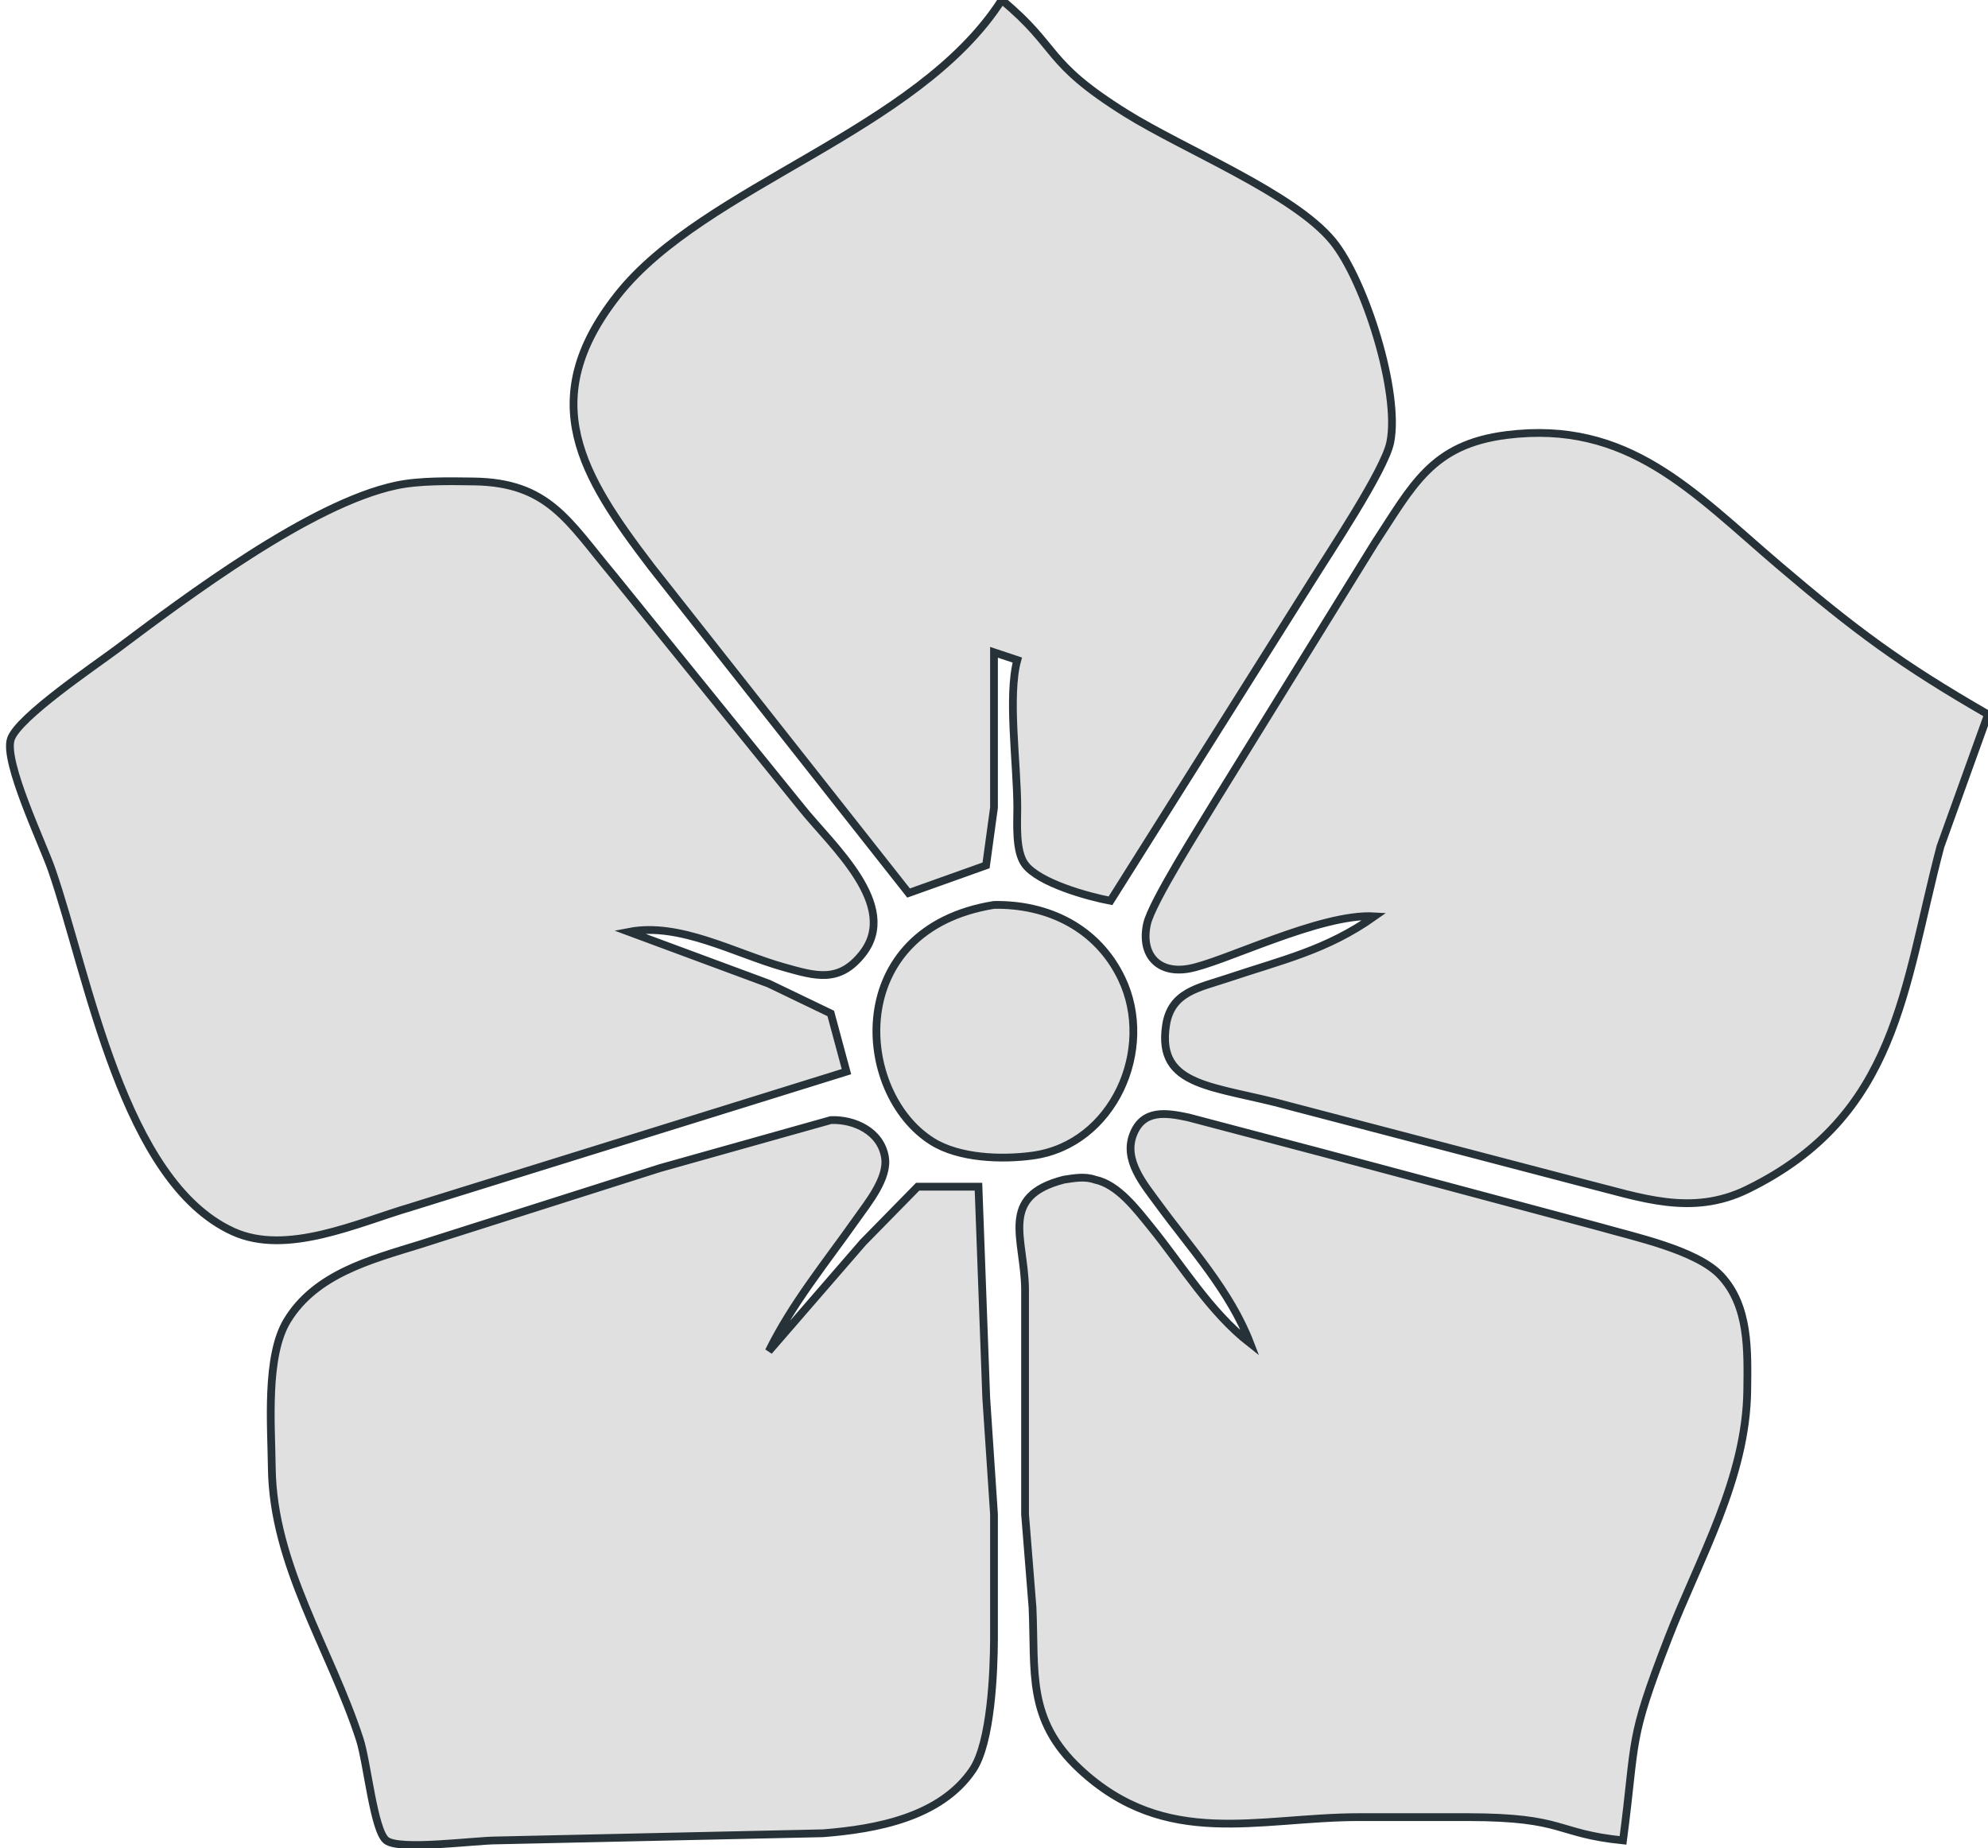 <svg xmlns="http://www.w3.org/2000/svg" width="273.09" height="253.888" viewBox="0 0 256 238"><path fill="#E0E0E0" stroke="#263238" d="M145 14.58c7.59 4.73 21.56 10.32 26.61 16.46 4.14 5.03 8.73 19.58 7.41 25.96-.74 3.58-7.91 14.29-10.21 18L143 116c-2.88-.54-9.23-2.29-11.01-4.7-1.25-1.69-.99-5.24-.99-7.3-.01-5.66-1.27-14.39 0-19l-3-1v20l-1.02 7.44L117 115 83.88 73c-8.94-11.72-15.03-21.44-4.35-34.99C90.72 23.83 118.11 16.99 129 0c7.5 6.21 5.33 7.92 16 14.58zm8 110.18c-3.96.66-6.13-1.91-5.3-5.76.6-2.79 7.04-12.9 8.9-16L177 70c4.93-7.48 7.33-12.76 17-13.98 15.69-1.98 24.01 7.34 35 16.71 9.89 8.43 15.75 12.79 27 19.27l-6.12 17c-4.82 18.26-5.47 34.69-24.88 44.17-7.22 3.52-13.73 1.02-21-.8l-38-9.95c-9.55-2.65-17.07-2.27-15.85-10.37.65-4.33 4.24-4.84 7.85-6.05 7.08-2.38 12.8-3.61 19-8-7.01-.42-19.63 6.04-24 6.76zM53 155.42c-6.96 2.04-16.06 6.34-23 3.17-14.17-6.48-18.58-32.85-23.34-46.59C5.48 108.6.43 98.06 1.4 95.17c.94-2.8 10.79-9.44 13.6-11.54 9.13-6.85 25.01-18.77 36-21.11 3.01-.65 6.88-.56 10-.52 9.62.13 12.15 5.09 17.92 12l24.28 30c3.85 4.83 12.81 12.61 7.84 18.85-2.99 3.77-5.97 2.86-10.04 1.72-6.31-1.76-13.46-5.84-20-4.57l18 6.67 7.98 3.84L109 138l-56 17.42zM144.43 126c4.37 9.12-1.06 21.38-11.43 22.81-3.99.55-9.49.36-12.96-1.82-9.98-6.25-11.47-27.33 7.96-30.46 6.95-.12 13.31 2.96 16.43 9.47zm4.7 29c-1.81-2.48-4.48-5.58-3.22-8.87 1.27-3.33 4.29-2.83 7.09-2.24l17 4.48 36 9.63c4.43 1.28 12.47 2.96 15.58 6.27 3.69 3.92 3.47 9.73 3.42 14.73-.13 11.41-6.16 21.6-10.19 32-5.2 13.42-4.05 12.68-5.81 26-8.79-.9-7.34-2.98-20-3h-14c-13.05.02-24.84 4.18-35.96-6.18-6.83-6.37-5.71-12.45-6.08-20.82l-.96-12v-29c-.08-6.57-3.45-11.92 5-14.09 1.33-.19 2.63-.47 4 0 2.96.61 5.35 3.82 7.2 6.09 4.14 5.1 7.59 10.93 12.8 15-2.58-6.74-7.65-12.23-11.87-18zM127 180l1 15v16c-.01 4.29-.38 13.42-2.74 16.91-4.15 6.14-12.47 7.63-19.26 8.17L64 237c-2.94 0-12.57 1.34-14.26 0-1.61-1.27-2.45-10.04-3.41-13-3.79-11.69-11.18-22.43-11.33-35-.06-5.45-.82-14.38 2.01-18.98 3.66-5.97 10.72-7.8 16.99-9.74l31-9.86 22-6.18c3.05-.11 6.42 1.47 6.96 4.78.45 2.69-2.2 5.89-3.67 7.98-3.92 5.56-8.29 10.88-11.29 17l12.13-14 7.04-7.18H126l1 27.18z"/></svg>